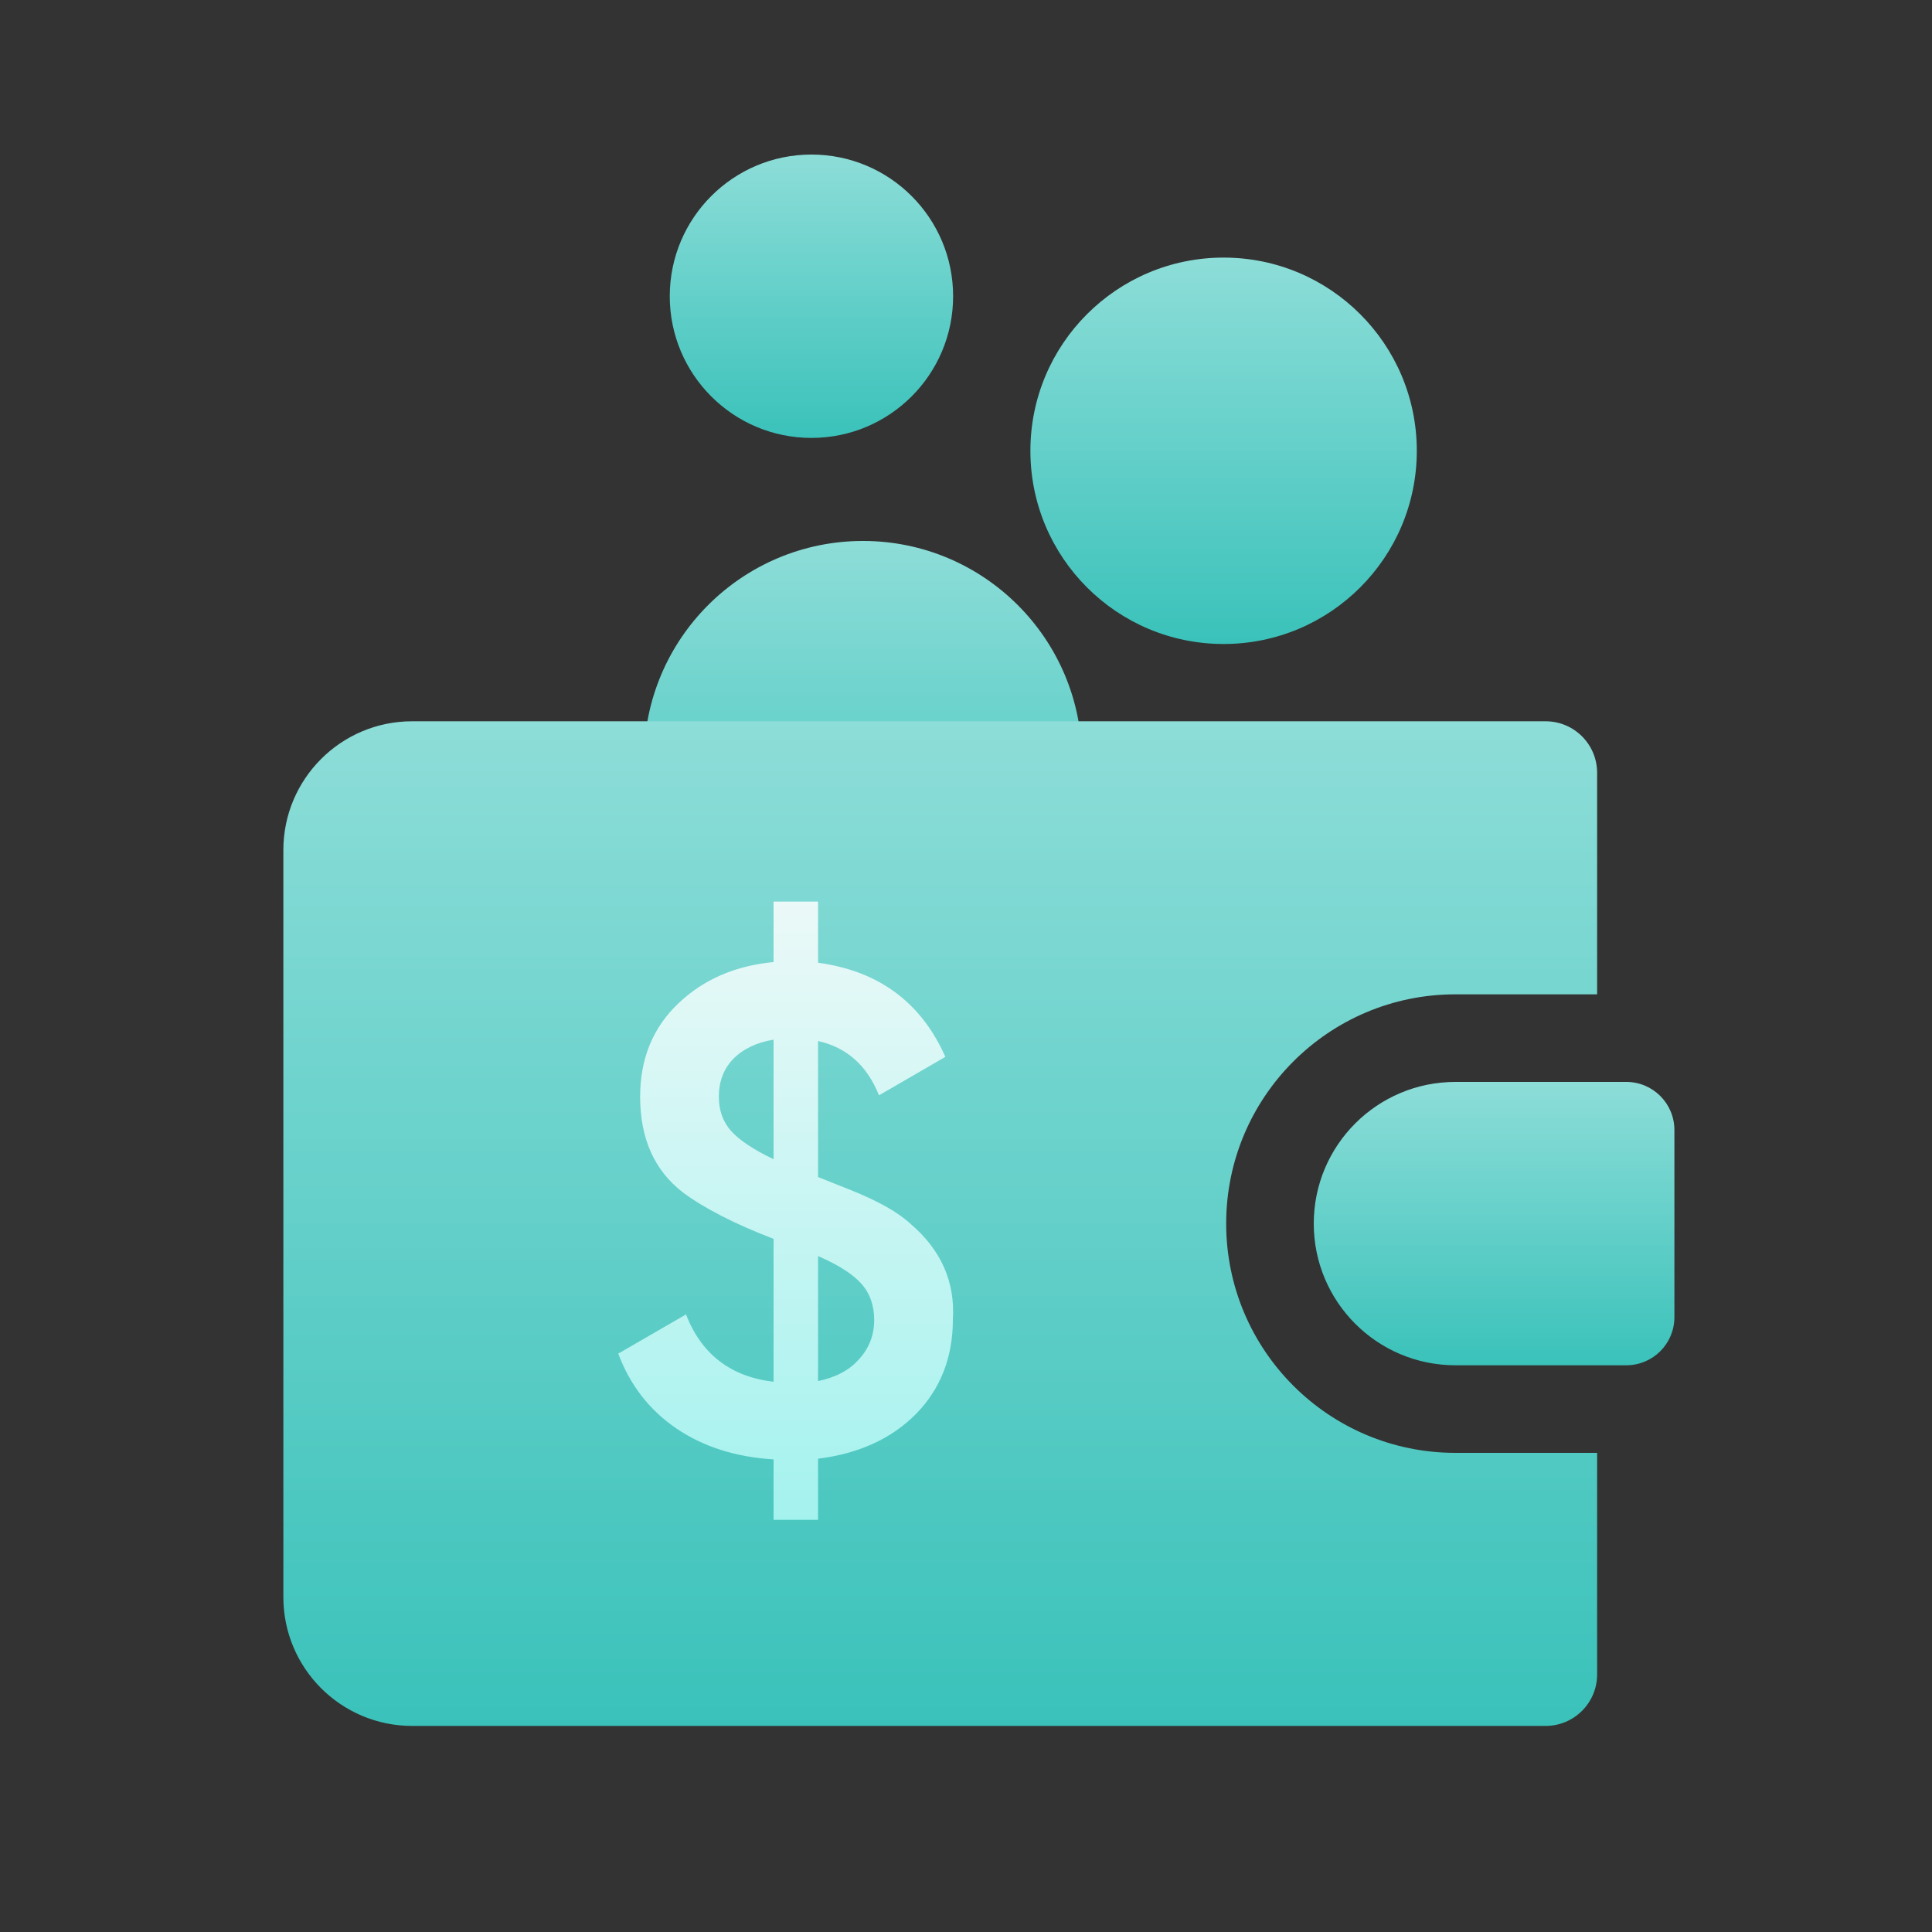 <svg width="75" height="75" viewBox="0 0 75 75" fill="none" xmlns="http://www.w3.org/2000/svg">
<rect x="0" y="0" width="75" height="75" fill="#333333" stroke="none"/>
<circle cx="31.5" cy="11.5" r="5.5" fill="url(#paint0_linear_1_661)"/>
<circle cx="47.5" cy="17.5" r="7.5" fill="url(#paint1_linear_1_661)"/>
<circle cx="33.5" cy="29.5" r="8.5" fill="url(#paint2_linear_1_661)"/>
<path d="M51 47.5C51 44.462 53.462 42 56.5 42H63.133C64.164 42 65 42.836 65 43.867V51.133C65 52.164 64.164 53 63.133 53H56.5C53.462 53 51 50.538 51 47.5Z" fill="url(#paint3_linear_1_661)"/>
<path d="M16 28C13.239 28 11 30.239 11 33V62C11 64.761 13.239 67 16 67H60C61.105 67 62 66.105 62 65V56.4H56.5C51.585 56.4 47.6 52.415 47.6 47.5C47.6 42.584 51.585 38.6 56.5 38.6H62V30C62 28.895 61.105 28 60 28H16Z" fill="url(#paint4_linear_1_661)"/>
<path d="M36.991 51.213C36.991 52.689 36.513 53.916 35.556 54.893C34.6 55.853 33.334 56.431 31.757 56.627V59H30.03V56.653C28.561 56.564 27.303 56.164 26.258 55.453C25.213 54.742 24.46 53.773 24 52.547L26.63 51.027C27.232 52.573 28.366 53.444 30.03 53.64V48.093C28.507 47.507 27.33 46.902 26.497 46.28C25.399 45.427 24.85 44.191 24.85 42.573C24.85 41.098 25.346 39.889 26.338 38.947C27.312 38.022 28.543 37.489 30.03 37.347V35H31.757V37.373C34.113 37.693 35.76 38.911 36.699 41.027L34.122 42.52C33.661 41.364 32.873 40.662 31.757 40.413V45.693C32.43 45.96 32.855 46.129 33.032 46.2C34.095 46.627 34.865 47.062 35.344 47.507C36.53 48.52 37.079 49.756 36.991 51.213ZM27.905 42.573C27.905 43.107 28.065 43.551 28.383 43.907C28.702 44.262 29.251 44.627 30.03 45V40.36C29.375 40.467 28.853 40.716 28.463 41.107C28.091 41.498 27.905 41.987 27.905 42.573ZM31.757 48.76V53.613C32.448 53.471 32.979 53.187 33.351 52.76C33.741 52.333 33.936 51.827 33.936 51.24C33.936 50.671 33.767 50.2 33.431 49.827C33.094 49.453 32.536 49.098 31.757 48.76Z" fill="url(#paint5_linear_1_661)"/>
<defs>
<linearGradient id="paint0_linear_1_661" x1="31.5" y1="6" x2="31.5" y2="17" gradientUnits="userSpaceOnUse">
<stop stop-color="#8DDDD8"/>
<stop offset="1" stop-color="#3AC2BA"/>
</linearGradient>
<linearGradient id="paint1_linear_1_661" x1="47.5" y1="10" x2="47.5" y2="25" gradientUnits="userSpaceOnUse">
<stop stop-color="#8DDDD8"/>
<stop offset="1" stop-color="#3AC2BA"/>
</linearGradient>
<linearGradient id="paint2_linear_1_661" x1="33.5" y1="21" x2="33.5" y2="38" gradientUnits="userSpaceOnUse">
<stop stop-color="#8DDDD8"/>
<stop offset="1" stop-color="#3AC2BA"/>
</linearGradient>
<linearGradient id="paint3_linear_1_661" x1="58" y1="42" x2="58" y2="53" gradientUnits="userSpaceOnUse">
<stop stop-color="#8DDDD8"/>
<stop offset="1" stop-color="#3AC2BA"/>
</linearGradient>
<linearGradient id="paint4_linear_1_661" x1="36.5" y1="28" x2="36.5" y2="67" gradientUnits="userSpaceOnUse">
<stop stop-color="#8DDDD8"/>
<stop offset="1" stop-color="#3AC2BA"/>
</linearGradient>
<linearGradient id="paint5_linear_1_661" x1="30.5" y1="35" x2="30.5" y2="59" gradientUnits="userSpaceOnUse">
<stop stop-color="#EBF9F8"/>
<stop offset="1" stop-color="#A4F2EE"/>
</linearGradient>
</defs>
</svg>
